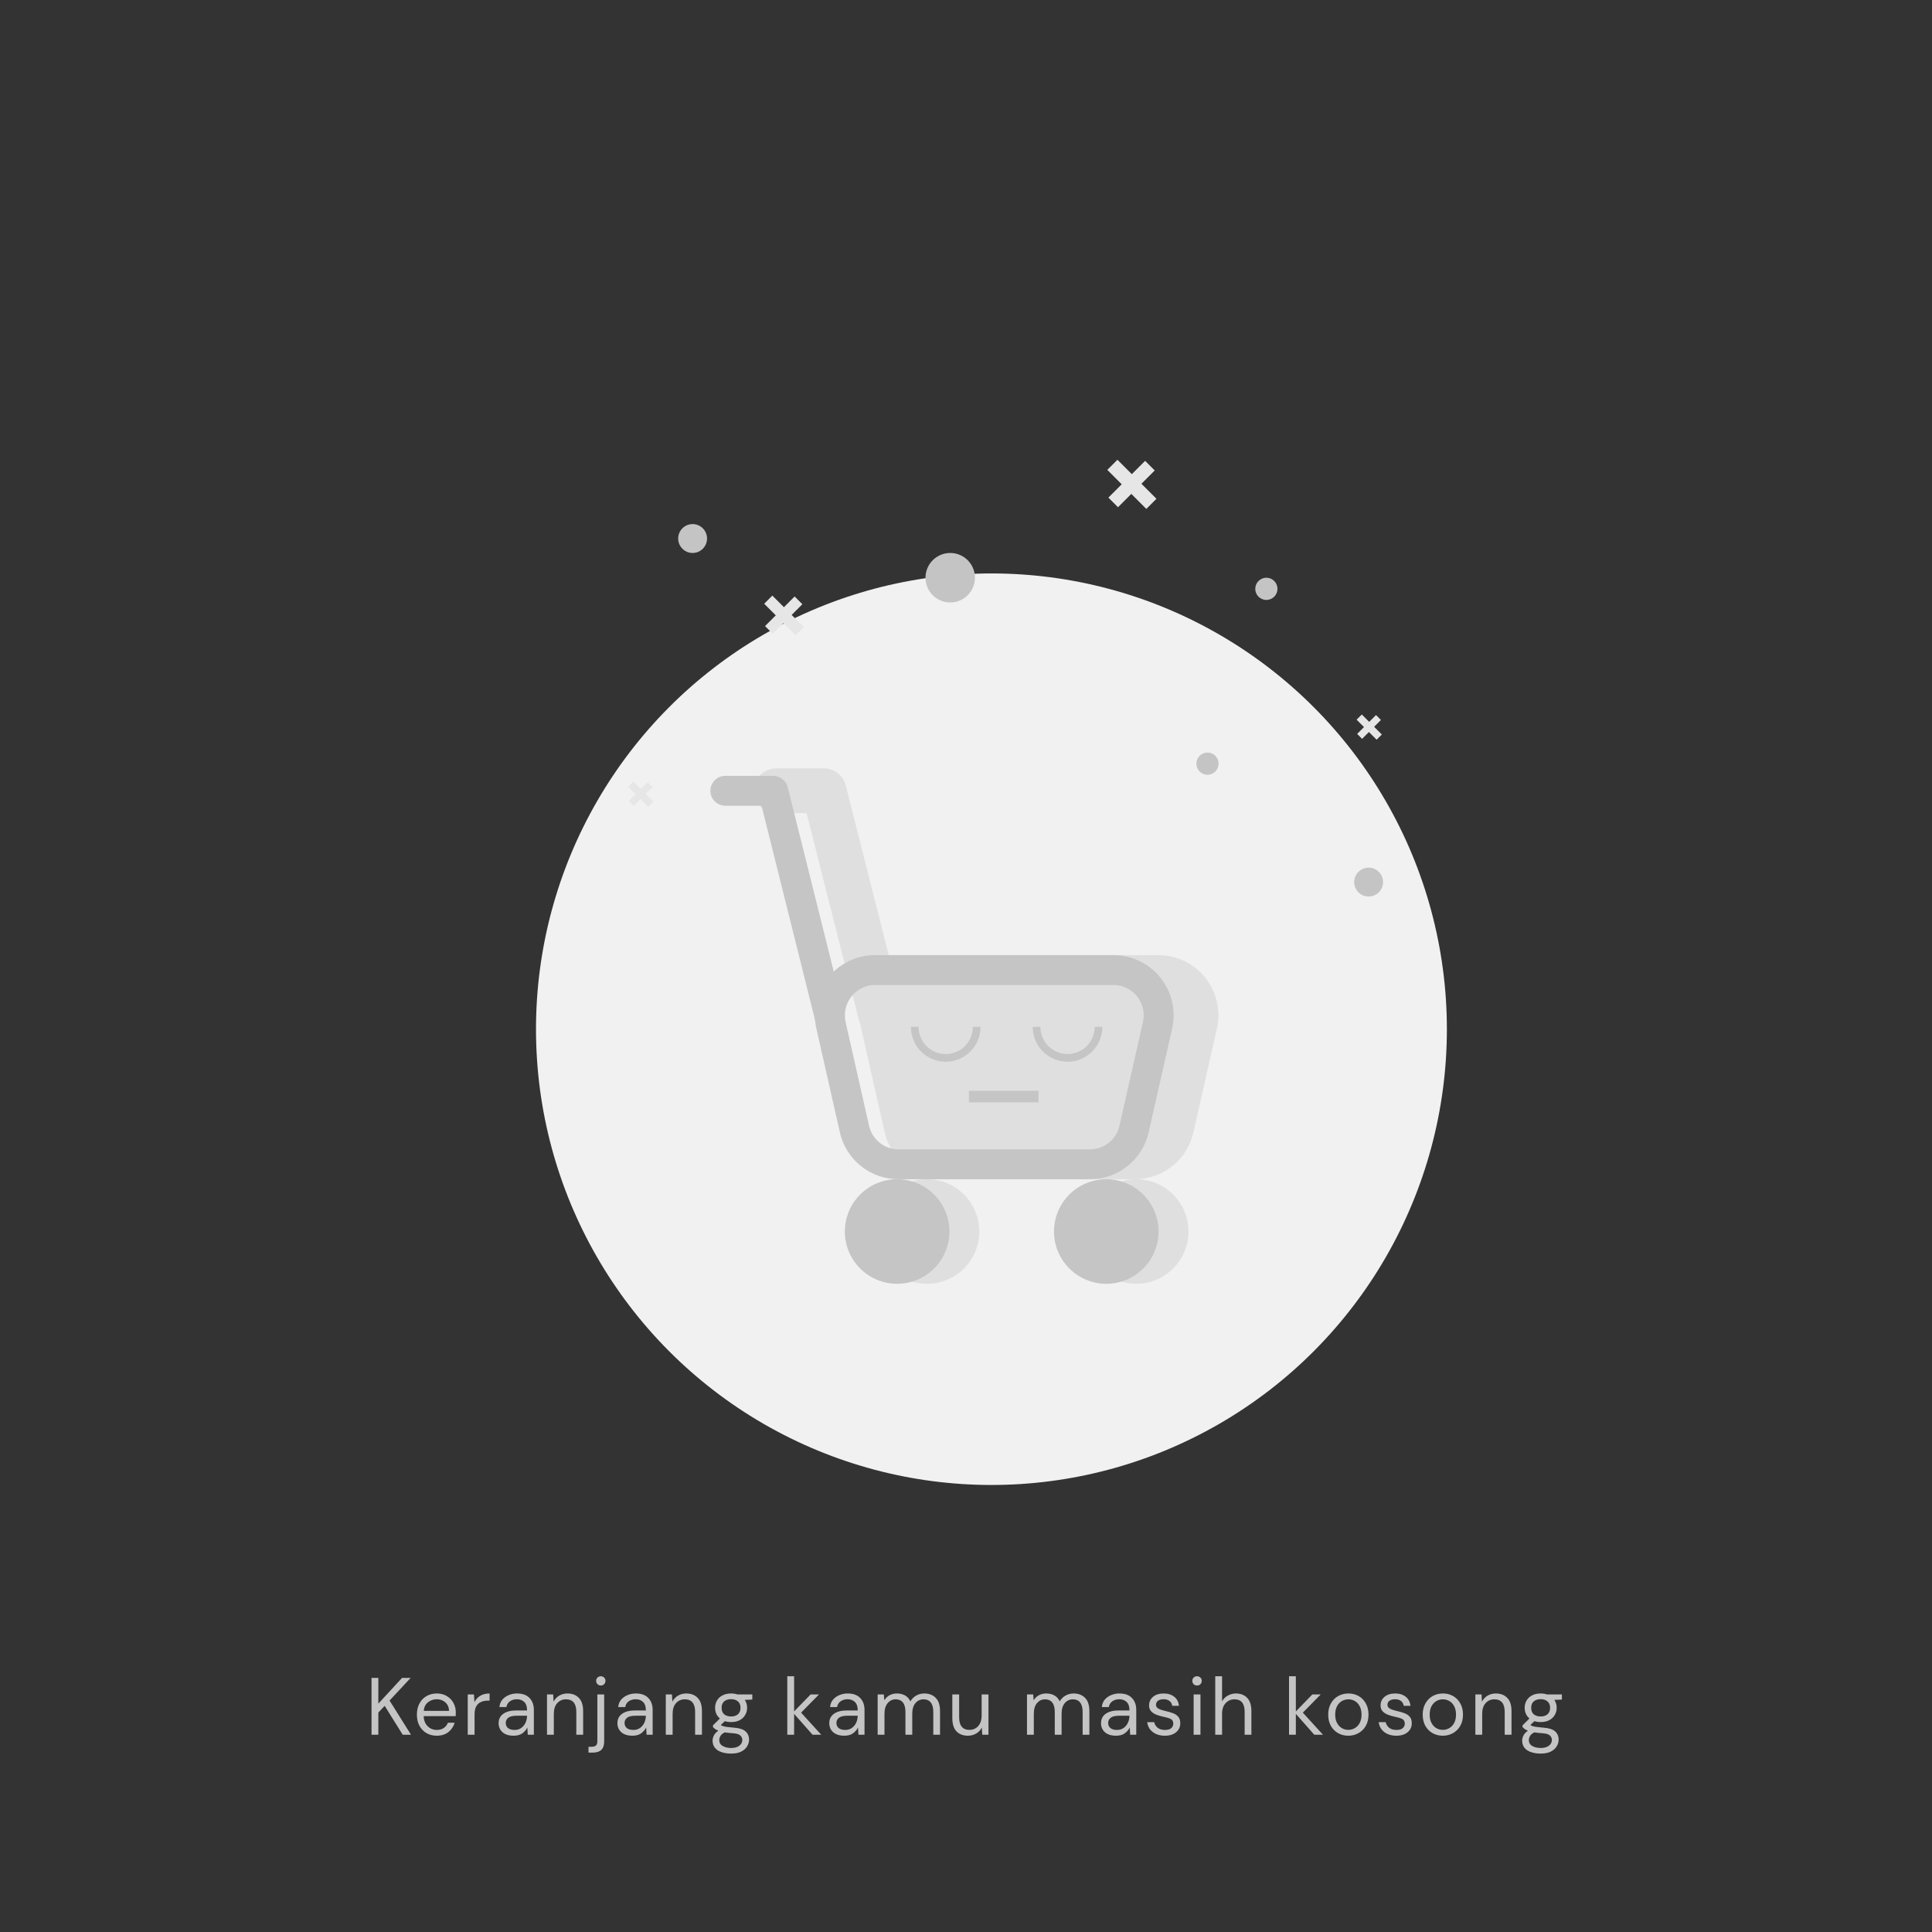 <svg width="333" height="333" viewBox="0 0 333 333" fill="none" xmlns="http://www.w3.org/2000/svg">
<rect x="0" y="0" width="333" height="333" fill="#333333" stroke="none"/>
<ellipse cx="170.884" cy="177.395" rx="78.5" ry="78.556" fill="#F1F1F1"/>
<ellipse cx="163.781" cy="99.576" rx="4.263" ry="4.266" fill="#C4C4C4"/>
<ellipse cx="218.271" cy="101.492" rx="1.914" ry="1.915" fill="#C4C4C4"/>
<ellipse cx="208.121" cy="131.625" rx="1.914" ry="1.915" fill="#C4C4C4"/>
<ellipse cx="235.896" cy="152.038" rx="2.488" ry="2.49" fill="#C4C4C4"/>
<ellipse cx="119.379" cy="92.821" rx="2.488" ry="2.49" fill="#C4C4C4"/>
<path d="M195.082 81.725L197.372 79.433L199.028 81.09L196.737 83.382L199.326 85.972L197.581 87.717L194.993 85.127L192.697 87.425L191.041 85.769L193.337 83.471L190.857 80.988L192.601 79.243L195.082 81.725Z" fill="#E6E6E6"/>
<path d="M135.117 104.655L136.961 102.81L138.293 104.144L136.45 105.989L138.533 108.074L137.129 109.479L135.045 107.394L133.197 109.244L131.864 107.91L133.713 106.06L131.716 104.062L133.12 102.657L135.117 104.655Z" fill="#E6E6E6"/>
<path d="M110.448 135.989L111.623 134.813L112.472 135.663L111.298 136.839L112.625 138.168L111.73 139.063L110.403 137.735L109.224 138.914L108.375 138.064L109.553 136.885L108.281 135.611L109.176 134.716L110.448 135.989Z" fill="#E6E6E6"/>
<path d="M235.994 124.423L237.169 123.247L238.018 124.097L236.843 125.273L238.171 126.602L237.276 127.497L235.948 126.169L234.77 127.348L233.921 126.498L235.099 125.319L233.827 124.045L234.722 123.15L235.994 124.423Z" fill="#E6E6E6"/>
<path opacity="0.8" fill-rule="evenodd" clip-rule="evenodd" d="M139.021 140.162H133.773C132.748 140.162 131.766 139.756 131.041 139.031C130.317 138.307 129.91 137.324 129.91 136.3C129.91 135.276 130.317 134.293 131.041 133.569C131.766 132.844 132.748 132.438 133.773 132.438H142.028C142.888 132.438 143.722 132.724 144.4 133.252C145.079 133.78 145.561 134.519 145.772 135.352L153.507 165.928C155.041 165.073 156.768 164.624 158.524 164.625H199.667C201.225 164.629 202.763 164.984 204.165 165.664C205.567 166.344 206.798 167.331 207.765 168.553C208.733 169.774 209.413 171.198 209.754 172.719C210.095 174.24 210.088 175.817 209.735 177.335L205.703 195.159C205.191 197.452 203.914 199.502 202.082 200.972C200.25 202.442 197.973 203.246 195.624 203.25H162.561C160.214 203.246 157.937 202.443 156.107 200.973C154.276 199.504 153 197.455 152.488 195.164L148.45 177.33C148.395 177.083 148.349 176.834 148.311 176.583C148.202 176.352 148.115 176.111 148.054 175.862L139.021 140.162ZM159.78 221.275C162.17 221.275 164.463 220.325 166.153 218.635C167.843 216.945 168.793 214.653 168.793 212.262C168.793 209.872 167.843 207.58 166.153 205.89C164.463 204.2 162.17 203.25 159.78 203.25C157.39 203.25 155.098 204.2 153.407 205.89C151.717 207.58 150.768 209.872 150.768 212.262C150.768 214.653 151.717 216.945 153.407 218.635C155.098 220.325 157.39 221.275 159.78 221.275ZM195.83 221.275C198.22 221.275 200.513 220.325 202.203 218.635C203.893 216.945 204.843 214.653 204.843 212.262C204.843 209.872 203.893 207.58 202.203 205.89C200.513 204.2 198.22 203.25 195.83 203.25C193.44 203.25 191.148 204.2 189.457 205.89C187.767 207.58 186.818 209.872 186.818 212.262C186.818 214.653 187.767 216.945 189.457 218.635C191.148 220.325 193.44 221.275 195.83 221.275Z" fill="#DBDBDB"/>
<path d="M131.259 138.875H125.017C124.334 138.875 123.679 138.604 123.197 138.121C122.714 137.638 122.442 136.983 122.442 136.3C122.442 135.617 122.714 134.962 123.197 134.479C123.679 133.996 124.334 133.725 125.017 133.725H133.273C133.847 133.725 134.405 133.917 134.858 134.271C135.31 134.625 135.632 135.12 135.771 135.677L145.54 174.817C145.688 175.473 145.573 176.161 145.22 176.734C144.867 177.306 144.304 177.718 143.651 177.881C142.999 178.043 142.308 177.944 141.728 177.605C141.147 177.265 140.723 176.712 140.545 176.063L131.259 138.875Z" fill="#C5C5C5"/>
<path fill-rule="evenodd" clip-rule="evenodd" d="M191.942 164.625H150.793C150.021 164.625 149.248 164.713 148.491 164.883C145.812 165.51 143.491 167.173 142.036 169.508C140.58 171.843 140.109 174.659 140.725 177.34L144.757 195.165C145.27 197.456 146.547 199.506 148.379 200.975C150.21 202.445 152.488 203.247 154.836 203.25H187.909C190.256 203.244 192.532 202.44 194.362 200.971C196.192 199.502 197.469 197.455 197.983 195.165L202.015 177.335C202.368 175.817 202.375 174.239 202.033 172.718C201.692 171.197 201.012 169.772 200.044 168.551C199.075 167.329 197.844 166.342 196.441 165.662C195.039 164.982 193.501 164.628 191.942 164.625ZM149.65 169.904C150.027 169.818 150.412 169.774 150.798 169.775H191.942C192.727 169.779 193.501 169.961 194.206 170.306C194.911 170.651 195.53 171.151 196.015 171.768C196.5 172.386 196.84 173.104 197.008 173.871C197.177 174.638 197.17 175.433 196.989 176.197L192.951 194.026C192.697 195.177 192.058 196.207 191.141 196.947C190.224 197.687 189.083 198.094 187.904 198.1H154.836C152.426 198.1 150.33 196.411 149.789 194.026L145.757 176.197C145.444 174.846 145.679 173.426 146.409 172.247C147.139 171.068 148.306 170.226 149.655 169.904H149.65Z" fill="#C5C5C5"/>
<path d="M199.692 212.262C199.692 214.653 198.743 216.945 197.052 218.635C195.362 220.325 193.07 221.275 190.68 221.275C188.289 221.275 185.997 220.325 184.307 218.635C182.617 216.945 181.667 214.653 181.667 212.262C181.667 209.872 182.617 207.58 184.307 205.89C185.997 204.2 188.289 203.25 190.68 203.25C193.07 203.25 195.362 204.2 197.052 205.89C198.743 207.58 199.692 209.872 199.692 212.262ZM163.642 212.262C163.642 213.446 163.409 214.618 162.956 215.711C162.503 216.805 161.839 217.798 161.002 218.635C160.166 219.472 159.172 220.136 158.079 220.589C156.985 221.042 155.813 221.275 154.63 221.275C153.446 221.275 152.274 221.042 151.181 220.589C150.087 220.136 149.094 219.472 148.257 218.635C147.42 217.798 146.756 216.805 146.303 215.711C145.85 214.618 145.617 213.446 145.617 212.262C145.617 209.872 146.567 207.58 148.257 205.89C149.947 204.2 152.239 203.25 154.63 203.25C157.02 203.25 159.312 204.2 161.002 205.89C162.693 207.58 163.642 209.872 163.642 212.262Z" fill="#C5C5C5"/>
<path d="M169 177C169 177.788 168.845 178.568 168.543 179.296C168.242 180.024 167.8 180.685 167.243 181.243C166.685 181.8 166.024 182.242 165.296 182.543C164.568 182.845 163.788 183 163 183C162.212 183 161.432 182.845 160.704 182.543C159.976 182.242 159.315 181.8 158.757 181.243C158.2 180.685 157.758 180.024 157.457 179.296C157.155 178.568 157 177.788 157 177H158.323C158.323 177.614 158.444 178.222 158.679 178.79C158.914 179.357 159.258 179.873 159.693 180.307C160.127 180.742 160.643 181.086 161.21 181.321C161.778 181.556 162.386 181.677 163 181.677C163.614 181.677 164.222 181.556 164.79 181.321C165.357 181.086 165.873 180.742 166.307 180.307C166.742 179.873 167.086 179.357 167.321 178.79C167.556 178.222 167.677 177.614 167.677 177H169Z" fill="#C5C5C5"/>
<path d="M190 177C190 177.788 189.845 178.568 189.543 179.296C189.242 180.024 188.8 180.685 188.243 181.243C187.685 181.8 187.024 182.242 186.296 182.543C185.568 182.845 184.788 183 184 183C183.212 183 182.432 182.845 181.704 182.543C180.976 182.242 180.315 181.8 179.757 181.243C179.2 180.685 178.758 180.024 178.457 179.296C178.155 178.568 178 177.788 178 177H179.323C179.323 177.614 179.444 178.222 179.679 178.79C179.914 179.357 180.258 179.873 180.693 180.307C181.127 180.742 181.643 181.086 182.21 181.321C182.778 181.556 183.386 181.677 184 181.677C184.614 181.677 185.222 181.556 185.79 181.321C186.357 181.086 186.873 180.742 187.307 180.307C187.742 179.873 188.086 179.357 188.321 178.79C188.556 178.222 188.677 177.614 188.677 177H190Z" fill="#C5C5C5"/>
<rect x="167" y="188" width="12" height="2" fill="#C5C5C5"/>
<path d="M64.036 299V289.2H65.212V293.638L69.3 289.2H70.784L67.144 293.106L70.84 299H69.412L66.304 294.016L65.212 295.178V299H64.036ZM75.272 299.168C74.609 299.168 74.021 299.019 73.508 298.72C72.994 298.412 72.588 297.987 72.29 297.446C72 296.905 71.856 296.265 71.856 295.528C71.856 294.8 72 294.165 72.29 293.624C72.579 293.073 72.98 292.649 73.494 292.35C74.016 292.042 74.618 291.888 75.3 291.888C75.972 291.888 76.55 292.042 77.036 292.35C77.53 292.649 77.908 293.045 78.17 293.54C78.431 294.035 78.562 294.567 78.562 295.136C78.562 295.239 78.557 295.341 78.548 295.444C78.548 295.547 78.548 295.663 78.548 295.794H73.018C73.046 296.326 73.167 296.769 73.382 297.124C73.606 297.469 73.881 297.731 74.208 297.908C74.544 298.085 74.898 298.174 75.272 298.174C75.757 298.174 76.163 298.062 76.49 297.838C76.816 297.614 77.054 297.311 77.204 296.928H78.366C78.179 297.572 77.82 298.109 77.288 298.538C76.765 298.958 76.093 299.168 75.272 299.168ZM75.272 292.882C74.712 292.882 74.212 293.055 73.774 293.4C73.344 293.736 73.097 294.231 73.032 294.884H77.4C77.372 294.259 77.157 293.769 76.756 293.414C76.354 293.059 75.86 292.882 75.272 292.882ZM80.62 299V292.056H81.684L81.782 293.386C81.997 292.929 82.324 292.565 82.762 292.294C83.201 292.023 83.742 291.888 84.386 291.888V293.12H84.064C83.654 293.12 83.276 293.195 82.93 293.344C82.585 293.484 82.31 293.727 82.104 294.072C81.899 294.417 81.796 294.893 81.796 295.5V299H80.62ZM88.516 299.168C87.938 299.168 87.457 299.07 87.074 298.874C86.692 298.678 86.407 298.417 86.22 298.09C86.034 297.763 85.94 297.409 85.94 297.026C85.94 296.317 86.211 295.771 86.752 295.388C87.294 295.005 88.031 294.814 88.964 294.814H90.84V294.73C90.84 294.123 90.682 293.666 90.364 293.358C90.047 293.041 89.622 292.882 89.09 292.882C88.633 292.882 88.236 292.999 87.9 293.232C87.574 293.456 87.368 293.787 87.284 294.226H86.08C86.127 293.722 86.295 293.297 86.584 292.952C86.883 292.607 87.252 292.345 87.69 292.168C88.129 291.981 88.596 291.888 89.09 291.888C90.061 291.888 90.789 292.149 91.274 292.672C91.769 293.185 92.016 293.871 92.016 294.73V299H90.966L90.896 297.754C90.7 298.146 90.411 298.482 90.028 298.762C89.655 299.033 89.151 299.168 88.516 299.168ZM88.698 298.174C89.146 298.174 89.529 298.057 89.846 297.824C90.173 297.591 90.42 297.287 90.588 296.914C90.756 296.541 90.84 296.149 90.84 295.738V295.724H89.062C88.372 295.724 87.882 295.845 87.592 296.088C87.312 296.321 87.172 296.615 87.172 296.97C87.172 297.334 87.303 297.628 87.564 297.852C87.835 298.067 88.213 298.174 88.698 298.174ZM94.281 299V292.056H95.344L95.415 293.302C95.638 292.863 95.96 292.518 96.38 292.266C96.8 292.014 97.276 291.888 97.808 291.888C98.63 291.888 99.283 292.14 99.769 292.644C100.263 293.139 100.51 293.904 100.51 294.94V299H99.335V295.066C99.335 293.619 98.737 292.896 97.543 292.896C96.945 292.896 96.446 293.115 96.044 293.554C95.653 293.983 95.457 294.599 95.457 295.402V299H94.281ZM103.562 290.516C103.338 290.516 103.147 290.441 102.988 290.292C102.83 290.133 102.75 289.937 102.75 289.704C102.75 289.48 102.83 289.293 102.988 289.144C103.147 288.995 103.338 288.92 103.562 288.92C103.786 288.92 103.973 288.995 104.122 289.144C104.281 289.293 104.36 289.48 104.36 289.704C104.36 289.937 104.281 290.133 104.122 290.292C103.973 290.441 103.786 290.516 103.562 290.516ZM101.434 302.08V301.072H101.98C102.326 301.072 102.573 300.997 102.722 300.848C102.881 300.708 102.96 300.465 102.96 300.12V292.056H104.136V300.148C104.136 300.82 103.968 301.31 103.632 301.618C103.296 301.926 102.806 302.08 102.162 302.08H101.434ZM108.993 299.168C108.414 299.168 107.933 299.07 107.551 298.874C107.168 298.678 106.883 298.417 106.697 298.09C106.51 297.763 106.417 297.409 106.417 297.026C106.417 296.317 106.687 295.771 107.229 295.388C107.77 295.005 108.507 294.814 109.441 294.814H111.317V294.73C111.317 294.123 111.158 293.666 110.841 293.358C110.523 293.041 110.099 292.882 109.567 292.882C109.109 292.882 108.713 292.999 108.377 293.232C108.05 293.456 107.845 293.787 107.761 294.226H106.557C106.603 293.722 106.771 293.297 107.061 292.952C107.359 292.607 107.728 292.345 108.167 292.168C108.605 291.981 109.072 291.888 109.567 291.888C110.537 291.888 111.265 292.149 111.751 292.672C112.245 293.185 112.493 293.871 112.493 294.73V299H111.443L111.373 297.754C111.177 298.146 110.887 298.482 110.505 298.762C110.131 299.033 109.627 299.168 108.993 299.168ZM109.175 298.174C109.623 298.174 110.005 298.057 110.323 297.824C110.649 297.591 110.897 297.287 111.065 296.914C111.233 296.541 111.317 296.149 111.317 295.738V295.724H109.539C108.848 295.724 108.358 295.845 108.069 296.088C107.789 296.321 107.649 296.615 107.649 296.97C107.649 297.334 107.779 297.628 108.041 297.852C108.311 298.067 108.689 298.174 109.175 298.174ZM114.757 299V292.056H115.821L115.891 293.302C116.115 292.863 116.437 292.518 116.857 292.266C117.277 292.014 117.753 291.888 118.285 291.888C119.106 291.888 119.76 292.14 120.245 292.644C120.74 293.139 120.987 293.904 120.987 294.94V299H119.811V295.066C119.811 293.619 119.214 292.896 118.019 292.896C117.422 292.896 116.922 293.115 116.521 293.554C116.129 293.983 115.933 294.599 115.933 295.402V299H114.757ZM126.013 296.816C125.621 296.816 125.261 296.765 124.935 296.662L124.235 297.32C124.337 297.395 124.463 297.46 124.613 297.516C124.771 297.563 124.995 297.609 125.285 297.656C125.574 297.693 125.98 297.735 126.503 297.782C127.436 297.847 128.103 298.062 128.505 298.426C128.906 298.79 129.107 299.266 129.107 299.854C129.107 300.255 128.995 300.638 128.771 301.002C128.556 301.366 128.22 301.665 127.763 301.898C127.315 302.131 126.736 302.248 126.027 302.248C125.401 302.248 124.846 302.164 124.361 301.996C123.875 301.837 123.497 301.59 123.227 301.254C122.956 300.927 122.821 300.512 122.821 300.008C122.821 299.747 122.891 299.462 123.031 299.154C123.171 298.855 123.432 298.571 123.815 298.3C123.609 298.216 123.432 298.127 123.283 298.034C123.143 297.931 123.012 297.819 122.891 297.698V297.376L124.081 296.2C123.53 295.733 123.255 295.117 123.255 294.352C123.255 293.895 123.362 293.479 123.577 293.106C123.791 292.733 124.104 292.439 124.515 292.224C124.925 292 125.425 291.888 126.013 291.888C126.414 291.888 126.778 291.944 127.105 292.056H129.667V292.938L128.365 292.994C128.635 293.386 128.771 293.839 128.771 294.352C128.771 294.809 128.659 295.225 128.435 295.598C128.22 295.971 127.907 296.27 127.497 296.494C127.095 296.709 126.601 296.816 126.013 296.816ZM126.013 295.85C126.507 295.85 126.899 295.724 127.189 295.472C127.487 295.211 127.637 294.837 127.637 294.352C127.637 293.876 127.487 293.512 127.189 293.26C126.899 292.999 126.507 292.868 126.013 292.868C125.509 292.868 125.107 292.999 124.809 293.26C124.519 293.512 124.375 293.876 124.375 294.352C124.375 294.837 124.519 295.211 124.809 295.472C125.107 295.724 125.509 295.85 126.013 295.85ZM123.969 299.896C123.969 300.363 124.165 300.708 124.557 300.932C124.949 301.165 125.439 301.282 126.027 301.282C126.605 301.282 127.067 301.156 127.413 300.904C127.767 300.652 127.945 300.316 127.945 299.896C127.945 299.597 127.823 299.336 127.581 299.112C127.338 298.897 126.89 298.771 126.237 298.734C125.723 298.697 125.28 298.65 124.907 298.594C124.524 298.799 124.272 299.019 124.151 299.252C124.029 299.495 123.969 299.709 123.969 299.896ZM135.698 299V288.92H136.874V294.982L139.716 292.056H141.158L138.078 295.192L141.55 299H140.052L136.874 295.402V299H135.698ZM145.508 299.168C144.93 299.168 144.449 299.07 144.066 298.874C143.684 298.678 143.399 298.417 143.212 298.09C143.026 297.763 142.932 297.409 142.932 297.026C142.932 296.317 143.203 295.771 143.744 295.388C144.286 295.005 145.023 294.814 145.956 294.814H147.832V294.73C147.832 294.123 147.674 293.666 147.356 293.358C147.039 293.041 146.614 292.882 146.082 292.882C145.625 292.882 145.228 292.999 144.892 293.232C144.566 293.456 144.36 293.787 144.276 294.226H143.072C143.119 293.722 143.287 293.297 143.576 292.952C143.875 292.607 144.244 292.345 144.682 292.168C145.121 291.981 145.588 291.888 146.082 291.888C147.053 291.888 147.781 292.149 148.266 292.672C148.761 293.185 149.008 293.871 149.008 294.73V299H147.958L147.888 297.754C147.692 298.146 147.403 298.482 147.02 298.762C146.647 299.033 146.143 299.168 145.508 299.168ZM145.69 298.174C146.138 298.174 146.521 298.057 146.838 297.824C147.165 297.591 147.412 297.287 147.58 296.914C147.748 296.541 147.832 296.149 147.832 295.738V295.724H146.054C145.364 295.724 144.874 295.845 144.584 296.088C144.304 296.321 144.164 296.615 144.164 296.97C144.164 297.334 144.295 297.628 144.556 297.852C144.827 298.067 145.205 298.174 145.69 298.174ZM151.273 299V292.056H152.337L152.421 293.064C152.645 292.691 152.943 292.401 153.317 292.196C153.69 291.991 154.11 291.888 154.577 291.888C155.127 291.888 155.599 292 155.991 292.224C156.392 292.448 156.7 292.789 156.915 293.246C157.157 292.826 157.489 292.495 157.909 292.252C158.338 292.009 158.8 291.888 159.295 291.888C160.125 291.888 160.788 292.14 161.283 292.644C161.777 293.139 162.025 293.904 162.025 294.94V299H160.863V295.066C160.863 294.347 160.718 293.806 160.429 293.442C160.139 293.078 159.724 292.896 159.183 292.896C158.623 292.896 158.156 293.115 157.783 293.554C157.419 293.983 157.237 294.599 157.237 295.402V299H156.061V295.066C156.061 294.347 155.916 293.806 155.627 293.442C155.337 293.078 154.922 292.896 154.381 292.896C153.83 292.896 153.368 293.115 152.995 293.554C152.631 293.983 152.449 294.599 152.449 295.402V299H151.273ZM166.83 299.168C166.009 299.168 165.355 298.921 164.87 298.426C164.385 297.922 164.142 297.152 164.142 296.116V292.056H165.318V295.99C165.318 297.437 165.911 298.16 167.096 298.16C167.703 298.16 168.202 297.945 168.594 297.516C168.995 297.077 169.196 296.457 169.196 295.654V292.056H170.372V299H169.308L169.224 297.754C169.009 298.193 168.687 298.538 168.258 298.79C167.838 299.042 167.362 299.168 166.83 299.168ZM177.013 299V292.056H178.077L178.161 293.064C178.385 292.691 178.684 292.401 179.057 292.196C179.43 291.991 179.85 291.888 180.317 291.888C180.868 291.888 181.339 292 181.731 292.224C182.132 292.448 182.44 292.789 182.655 293.246C182.898 292.826 183.229 292.495 183.649 292.252C184.078 292.009 184.54 291.888 185.035 291.888C185.866 291.888 186.528 292.14 187.023 292.644C187.518 293.139 187.765 293.904 187.765 294.94V299H186.603V295.066C186.603 294.347 186.458 293.806 186.169 293.442C185.88 293.078 185.464 292.896 184.923 292.896C184.363 292.896 183.896 293.115 183.523 293.554C183.159 293.983 182.977 294.599 182.977 295.402V299H181.801V295.066C181.801 294.347 181.656 293.806 181.367 293.442C181.078 293.078 180.662 292.896 180.121 292.896C179.57 292.896 179.108 293.115 178.735 293.554C178.371 293.983 178.189 294.599 178.189 295.402V299H177.013ZM192.346 299.168C191.768 299.168 191.287 299.07 190.904 298.874C190.522 298.678 190.237 298.417 190.05 298.09C189.864 297.763 189.77 297.409 189.77 297.026C189.77 296.317 190.041 295.771 190.582 295.388C191.124 295.005 191.861 294.814 192.794 294.814H194.67V294.73C194.67 294.123 194.512 293.666 194.194 293.358C193.877 293.041 193.452 292.882 192.92 292.882C192.463 292.882 192.066 292.999 191.73 293.232C191.404 293.456 191.198 293.787 191.114 294.226H189.91C189.957 293.722 190.125 293.297 190.414 292.952C190.713 292.607 191.082 292.345 191.52 292.168C191.959 291.981 192.426 291.888 192.92 291.888C193.891 291.888 194.619 292.149 195.104 292.672C195.599 293.185 195.846 293.871 195.846 294.73V299H194.796L194.726 297.754C194.53 298.146 194.241 298.482 193.858 298.762C193.485 299.033 192.981 299.168 192.346 299.168ZM192.528 298.174C192.976 298.174 193.359 298.057 193.676 297.824C194.003 297.591 194.25 297.287 194.418 296.914C194.586 296.541 194.67 296.149 194.67 295.738V295.724H192.892C192.202 295.724 191.712 295.845 191.422 296.088C191.142 296.321 191.002 296.615 191.002 296.97C191.002 297.334 191.133 297.628 191.394 297.852C191.665 298.067 192.043 298.174 192.528 298.174ZM200.771 299.168C199.94 299.168 199.249 298.958 198.699 298.538C198.148 298.118 197.826 297.549 197.733 296.83H198.937C199.011 297.194 199.203 297.511 199.511 297.782C199.828 298.043 200.253 298.174 200.785 298.174C201.279 298.174 201.643 298.071 201.877 297.866C202.11 297.651 202.227 297.399 202.227 297.11C202.227 296.69 202.073 296.41 201.765 296.27C201.466 296.13 201.041 296.004 200.491 295.892C200.117 295.817 199.744 295.71 199.371 295.57C198.997 295.43 198.685 295.234 198.433 294.982C198.181 294.721 198.055 294.38 198.055 293.96C198.055 293.353 198.279 292.859 198.727 292.476C199.184 292.084 199.8 291.888 200.575 291.888C201.312 291.888 201.914 292.075 202.381 292.448C202.857 292.812 203.132 293.335 203.207 294.016H202.045C201.998 293.661 201.844 293.386 201.583 293.19C201.331 292.985 200.99 292.882 200.561 292.882C200.141 292.882 199.814 292.971 199.581 293.148C199.357 293.325 199.245 293.559 199.245 293.848C199.245 294.128 199.389 294.347 199.679 294.506C199.977 294.665 200.379 294.8 200.883 294.912C201.312 295.005 201.718 295.122 202.101 295.262C202.493 295.393 202.81 295.593 203.053 295.864C203.305 296.125 203.431 296.508 203.431 297.012C203.44 297.637 203.202 298.155 202.717 298.566C202.241 298.967 201.592 299.168 200.771 299.168ZM206.325 290.516C206.091 290.516 205.895 290.441 205.737 290.292C205.587 290.133 205.513 289.937 205.513 289.704C205.513 289.48 205.587 289.293 205.737 289.144C205.895 288.995 206.091 288.92 206.325 288.92C206.549 288.92 206.74 288.995 206.899 289.144C207.057 289.293 207.137 289.48 207.137 289.704C207.137 289.937 207.057 290.133 206.899 290.292C206.74 290.441 206.549 290.516 206.325 290.516ZM205.737 299V292.056H206.913V299H205.737ZM209.46 299V288.92H210.636V293.246C210.869 292.817 211.201 292.485 211.63 292.252C212.059 292.009 212.526 291.888 213.03 291.888C213.833 291.888 214.477 292.14 214.962 292.644C215.447 293.139 215.69 293.904 215.69 294.94V299H214.528V295.066C214.528 293.619 213.945 292.896 212.778 292.896C212.171 292.896 211.663 293.115 211.252 293.554C210.841 293.983 210.636 294.599 210.636 295.402V299H209.46ZM222.177 299V288.92H223.353V294.982L226.195 292.056H227.637L224.557 295.192L228.029 299H226.531L223.353 295.402V299H222.177ZM232.39 299.168C231.736 299.168 231.148 299.019 230.626 298.72C230.103 298.421 229.688 298.001 229.38 297.46C229.081 296.909 228.932 296.265 228.932 295.528C228.932 294.791 229.086 294.151 229.394 293.61C229.702 293.059 230.117 292.635 230.64 292.336C231.172 292.037 231.764 291.888 232.418 291.888C233.071 291.888 233.659 292.037 234.182 292.336C234.704 292.635 235.115 293.059 235.414 293.61C235.722 294.151 235.876 294.791 235.876 295.528C235.876 296.265 235.722 296.909 235.414 297.46C235.106 298.001 234.686 298.421 234.154 298.72C233.631 299.019 233.043 299.168 232.39 299.168ZM232.39 298.16C232.791 298.16 233.164 298.062 233.51 297.866C233.855 297.67 234.135 297.376 234.35 296.984C234.564 296.592 234.672 296.107 234.672 295.528C234.672 294.949 234.564 294.464 234.35 294.072C234.144 293.68 233.869 293.386 233.524 293.19C233.178 292.994 232.81 292.896 232.418 292.896C232.016 292.896 231.643 292.994 231.298 293.19C230.952 293.386 230.672 293.68 230.458 294.072C230.243 294.464 230.136 294.949 230.136 295.528C230.136 296.107 230.243 296.592 230.458 296.984C230.672 297.376 230.948 297.67 231.284 297.866C231.629 298.062 231.998 298.16 232.39 298.16ZM240.671 299.168C239.84 299.168 239.15 298.958 238.599 298.538C238.048 298.118 237.726 297.549 237.633 296.83H238.837C238.912 297.194 239.103 297.511 239.411 297.782C239.728 298.043 240.153 298.174 240.685 298.174C241.18 298.174 241.544 298.071 241.777 297.866C242.01 297.651 242.127 297.399 242.127 297.11C242.127 296.69 241.973 296.41 241.665 296.27C241.366 296.13 240.942 296.004 240.391 295.892C240.018 295.817 239.644 295.71 239.271 295.57C238.898 295.43 238.585 295.234 238.333 294.982C238.081 294.721 237.955 294.38 237.955 293.96C237.955 293.353 238.179 292.859 238.627 292.476C239.084 292.084 239.7 291.888 240.475 291.888C241.212 291.888 241.814 292.075 242.281 292.448C242.757 292.812 243.032 293.335 243.107 294.016H241.945C241.898 293.661 241.744 293.386 241.483 293.19C241.231 292.985 240.89 292.882 240.461 292.882C240.041 292.882 239.714 292.971 239.481 293.148C239.257 293.325 239.145 293.559 239.145 293.848C239.145 294.128 239.29 294.347 239.579 294.506C239.878 294.665 240.279 294.8 240.783 294.912C241.212 295.005 241.618 295.122 242.001 295.262C242.393 295.393 242.71 295.593 242.953 295.864C243.205 296.125 243.331 296.508 243.331 297.012C243.34 297.637 243.102 298.155 242.617 298.566C242.141 298.967 241.492 299.168 240.671 299.168ZM248.675 299.168C248.022 299.168 247.434 299.019 246.911 298.72C246.388 298.421 245.973 298.001 245.665 297.46C245.366 296.909 245.217 296.265 245.217 295.528C245.217 294.791 245.371 294.151 245.679 293.61C245.987 293.059 246.402 292.635 246.925 292.336C247.457 292.037 248.05 291.888 248.703 291.888C249.356 291.888 249.944 292.037 250.467 292.336C250.99 292.635 251.4 293.059 251.699 293.61C252.007 294.151 252.161 294.791 252.161 295.528C252.161 296.265 252.007 296.909 251.699 297.46C251.391 298.001 250.971 298.421 250.439 298.72C249.916 299.019 249.328 299.168 248.675 299.168ZM248.675 298.16C249.076 298.16 249.45 298.062 249.795 297.866C250.14 297.67 250.42 297.376 250.635 296.984C250.85 296.592 250.957 296.107 250.957 295.528C250.957 294.949 250.85 294.464 250.635 294.072C250.43 293.68 250.154 293.386 249.809 293.19C249.464 292.994 249.095 292.896 248.703 292.896C248.302 292.896 247.928 292.994 247.583 293.19C247.238 293.386 246.958 293.68 246.743 294.072C246.528 294.464 246.421 294.949 246.421 295.528C246.421 296.107 246.528 296.592 246.743 296.984C246.958 297.376 247.233 297.67 247.569 297.866C247.914 298.062 248.283 298.16 248.675 298.16ZM254.296 299V292.056H255.36L255.43 293.302C255.654 292.863 255.976 292.518 256.396 292.266C256.816 292.014 257.292 291.888 257.824 291.888C258.645 291.888 259.299 292.14 259.784 292.644C260.279 293.139 260.526 293.904 260.526 294.94V299H259.35V295.066C259.35 293.619 258.753 292.896 257.558 292.896C256.961 292.896 256.461 293.115 256.06 293.554C255.668 293.983 255.472 294.599 255.472 295.402V299H254.296ZM265.552 296.816C265.16 296.816 264.8 296.765 264.474 296.662L263.774 297.32C263.876 297.395 264.002 297.46 264.152 297.516C264.31 297.563 264.534 297.609 264.824 297.656C265.113 297.693 265.519 297.735 266.042 297.782C266.975 297.847 267.642 298.062 268.044 298.426C268.445 298.79 268.646 299.266 268.646 299.854C268.646 300.255 268.534 300.638 268.31 301.002C268.095 301.366 267.759 301.665 267.302 301.898C266.854 302.131 266.275 302.248 265.566 302.248C264.94 302.248 264.385 302.164 263.9 301.996C263.414 301.837 263.036 301.59 262.766 301.254C262.495 300.927 262.36 300.512 262.36 300.008C262.36 299.747 262.43 299.462 262.57 299.154C262.71 298.855 262.971 298.571 263.354 298.3C263.148 298.216 262.971 298.127 262.822 298.034C262.682 297.931 262.551 297.819 262.43 297.698V297.376L263.62 296.2C263.069 295.733 262.794 295.117 262.794 294.352C262.794 293.895 262.901 293.479 263.116 293.106C263.33 292.733 263.643 292.439 264.054 292.224C264.464 292 264.964 291.888 265.552 291.888C265.953 291.888 266.317 291.944 266.644 292.056H269.206V292.938L267.904 292.994C268.174 293.386 268.31 293.839 268.31 294.352C268.31 294.809 268.198 295.225 267.974 295.598C267.759 295.971 267.446 296.27 267.036 296.494C266.634 296.709 266.14 296.816 265.552 296.816ZM265.552 295.85C266.046 295.85 266.438 295.724 266.728 295.472C267.026 295.211 267.176 294.837 267.176 294.352C267.176 293.876 267.026 293.512 266.728 293.26C266.438 292.999 266.046 292.868 265.552 292.868C265.048 292.868 264.646 292.999 264.348 293.26C264.058 293.512 263.914 293.876 263.914 294.352C263.914 294.837 264.058 295.211 264.348 295.472C264.646 295.724 265.048 295.85 265.552 295.85ZM263.508 299.896C263.508 300.363 263.704 300.708 264.096 300.932C264.488 301.165 264.978 301.282 265.566 301.282C266.144 301.282 266.606 301.156 266.952 300.904C267.306 300.652 267.484 300.316 267.484 299.896C267.484 299.597 267.362 299.336 267.12 299.112C266.877 298.897 266.429 298.771 265.776 298.734C265.262 298.697 264.819 298.65 264.446 298.594C264.063 298.799 263.811 299.019 263.69 299.252C263.568 299.495 263.508 299.709 263.508 299.896Z" fill="#C4C4C4"/>
</svg>
